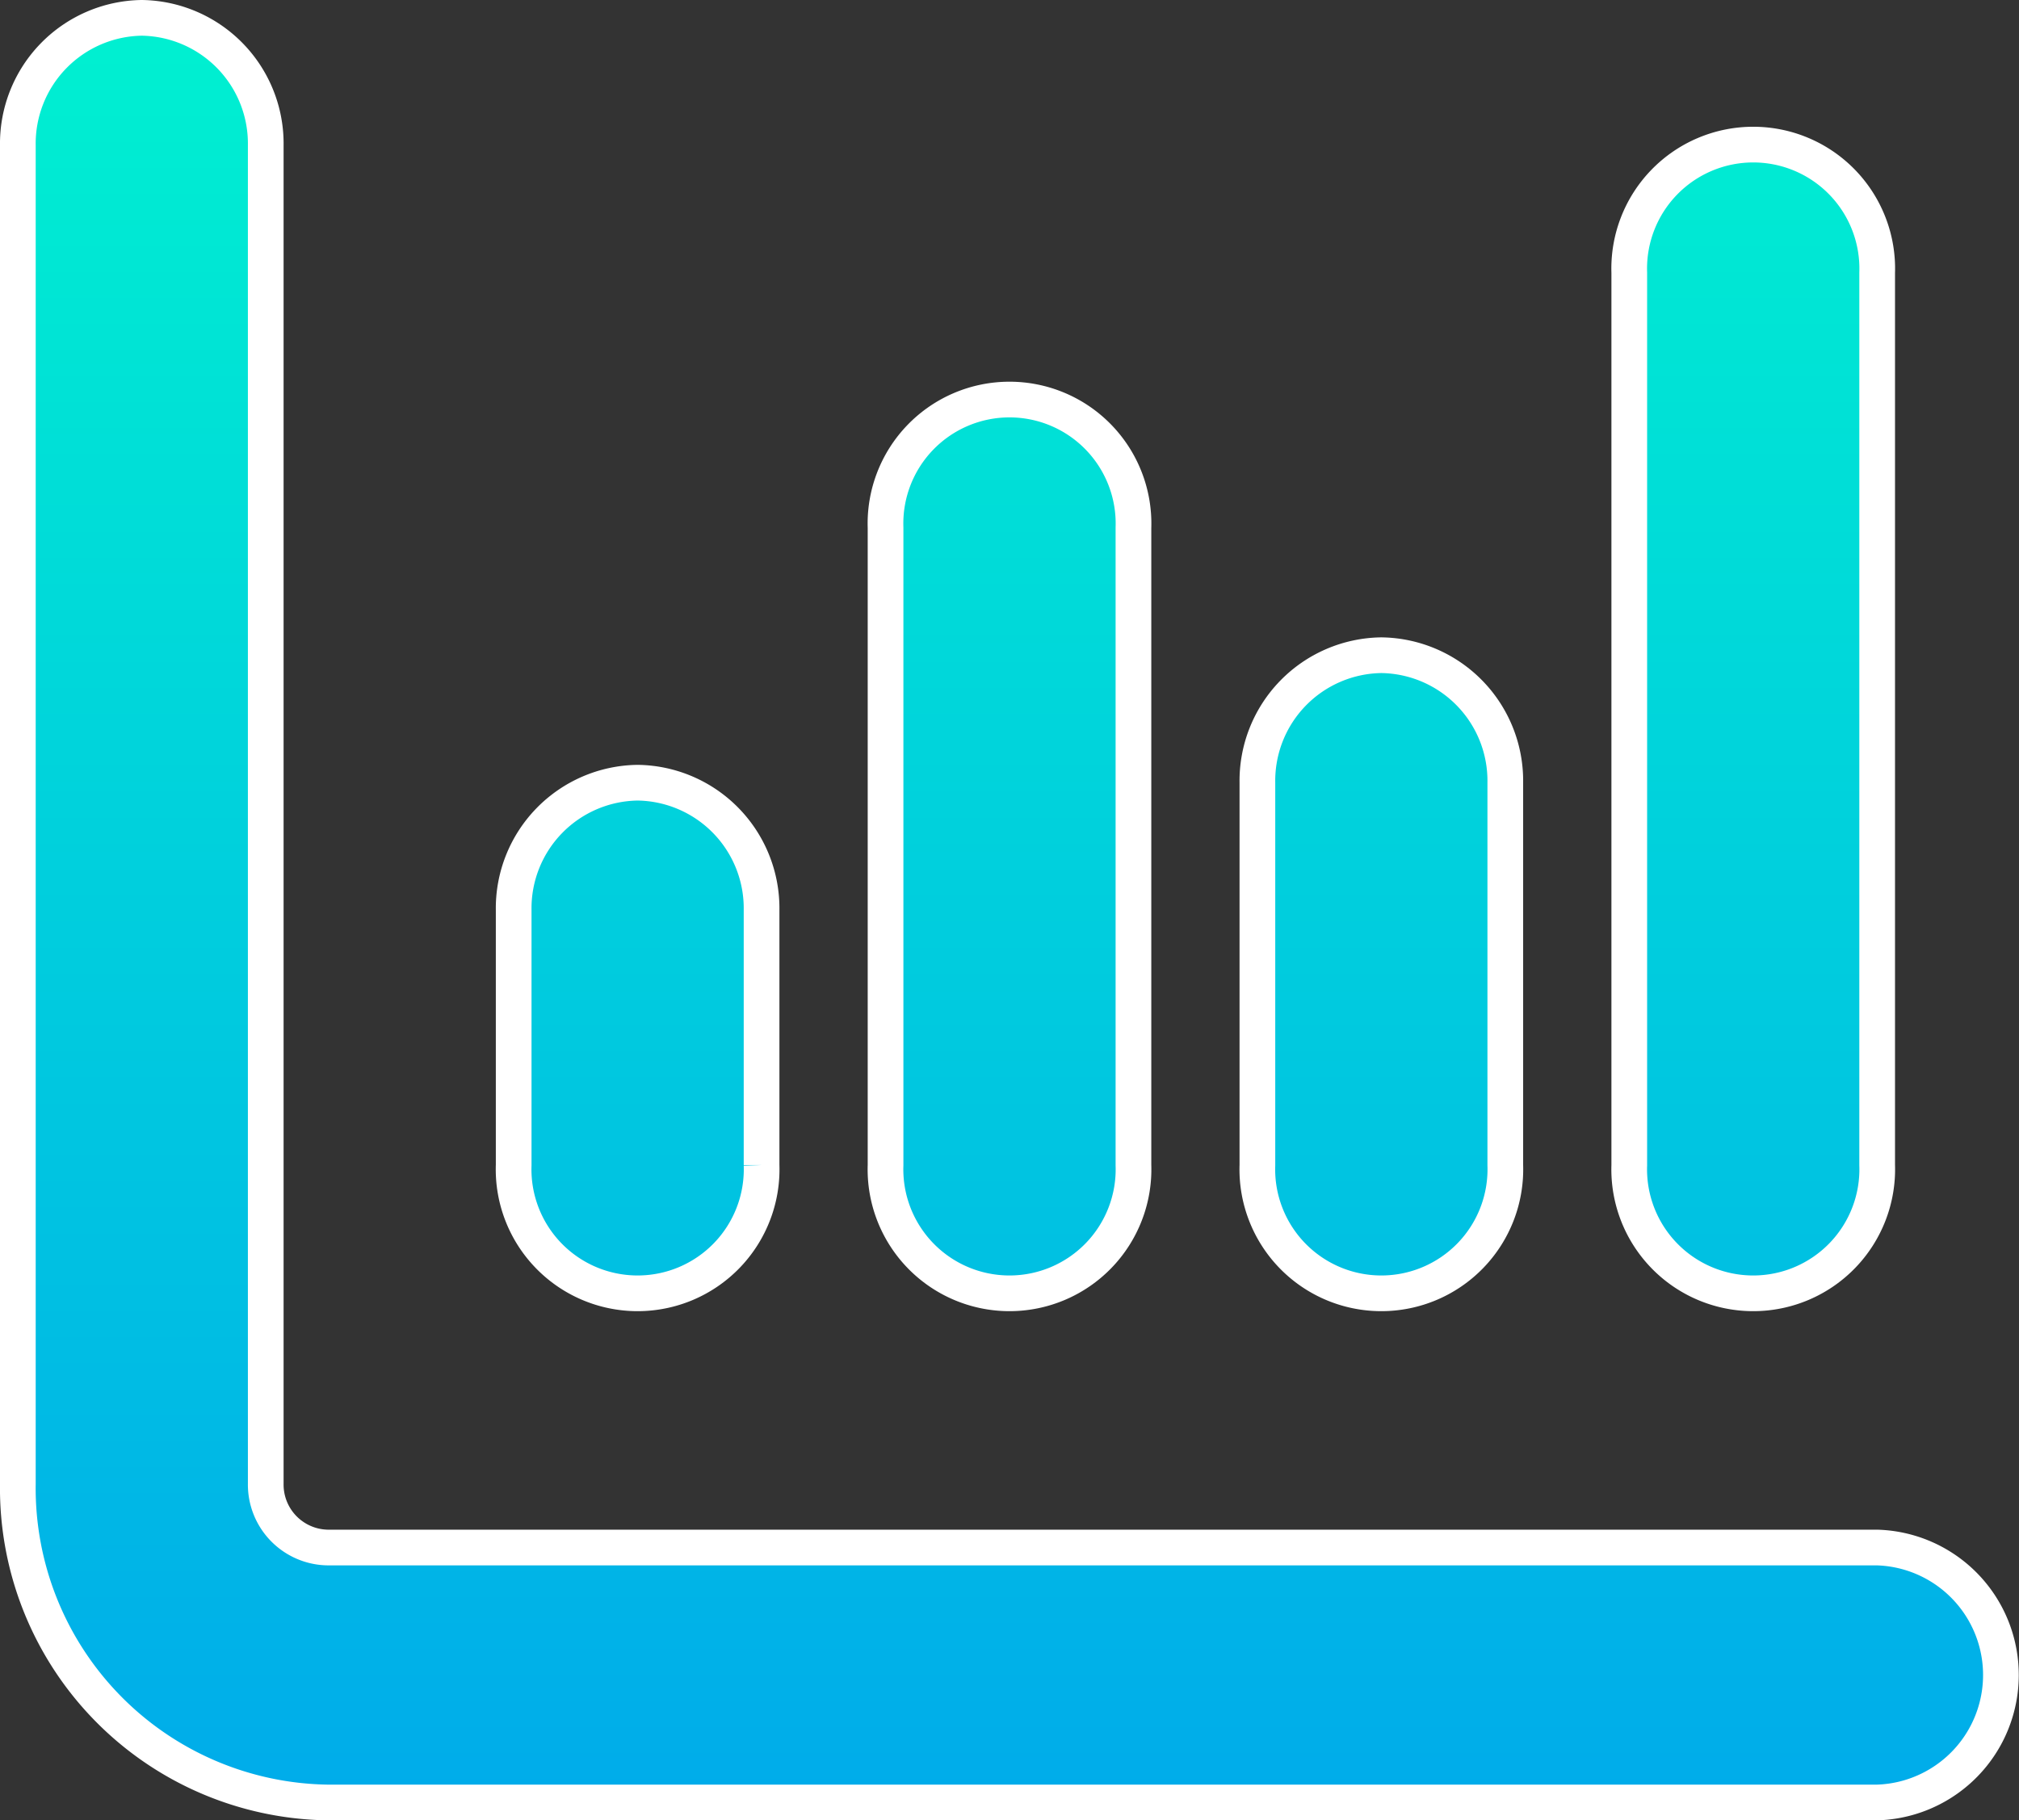 <svg xmlns="http://www.w3.org/2000/svg" xmlns:xlink="http://www.w3.org/1999/xlink" width="56.556" height="51" viewBox="0 0 56.556 51">
  <rect x="0" y="0" width="56.556" height="51" fill="#333333" stroke="none"/>
  <defs>
    <linearGradient id="linear-gradient" x1="0.5" y1="1" x2="0.5" y2="0.013" gradientUnits="objectBoundingBox">
      <stop offset="0" stop-color="#00acea"/>
      <stop offset="1" stop-color="#00efd1"/>
    </linearGradient>
  </defs>
  <path id="chart-column-solid" d="M3.472,32a3.523,3.523,0,0,1,3.472,3.571v37.5a1.764,1.764,0,0,0,1.736,1.786h43.4a3.573,3.573,0,0,1,0,7.143H8.681A8.806,8.806,0,0,1,0,73.071v-37.5A3.523,3.523,0,0,1,3.472,32ZM17.361,53.429A3.519,3.519,0,0,1,20.833,57v7.143a3.474,3.474,0,1,1-6.944,0V57A3.519,3.519,0,0,1,17.361,53.429ZM31.25,64.143a3.474,3.474,0,1,1-6.944,0V46.286a3.474,3.474,0,1,1,6.944,0Zm6.944-14.286a3.519,3.519,0,0,1,3.472,3.571V64.143a3.474,3.474,0,1,1-6.944,0V53.429A3.519,3.519,0,0,1,38.194,49.857ZM52.083,64.143a3.474,3.474,0,1,1-6.944,0v-25a3.474,3.474,0,1,1,6.944,0Z" transform="translate(0.5 -31.5)" stroke="#fff" stroke-width="1" fill="url(#linear-gradient)"/>
</svg>
